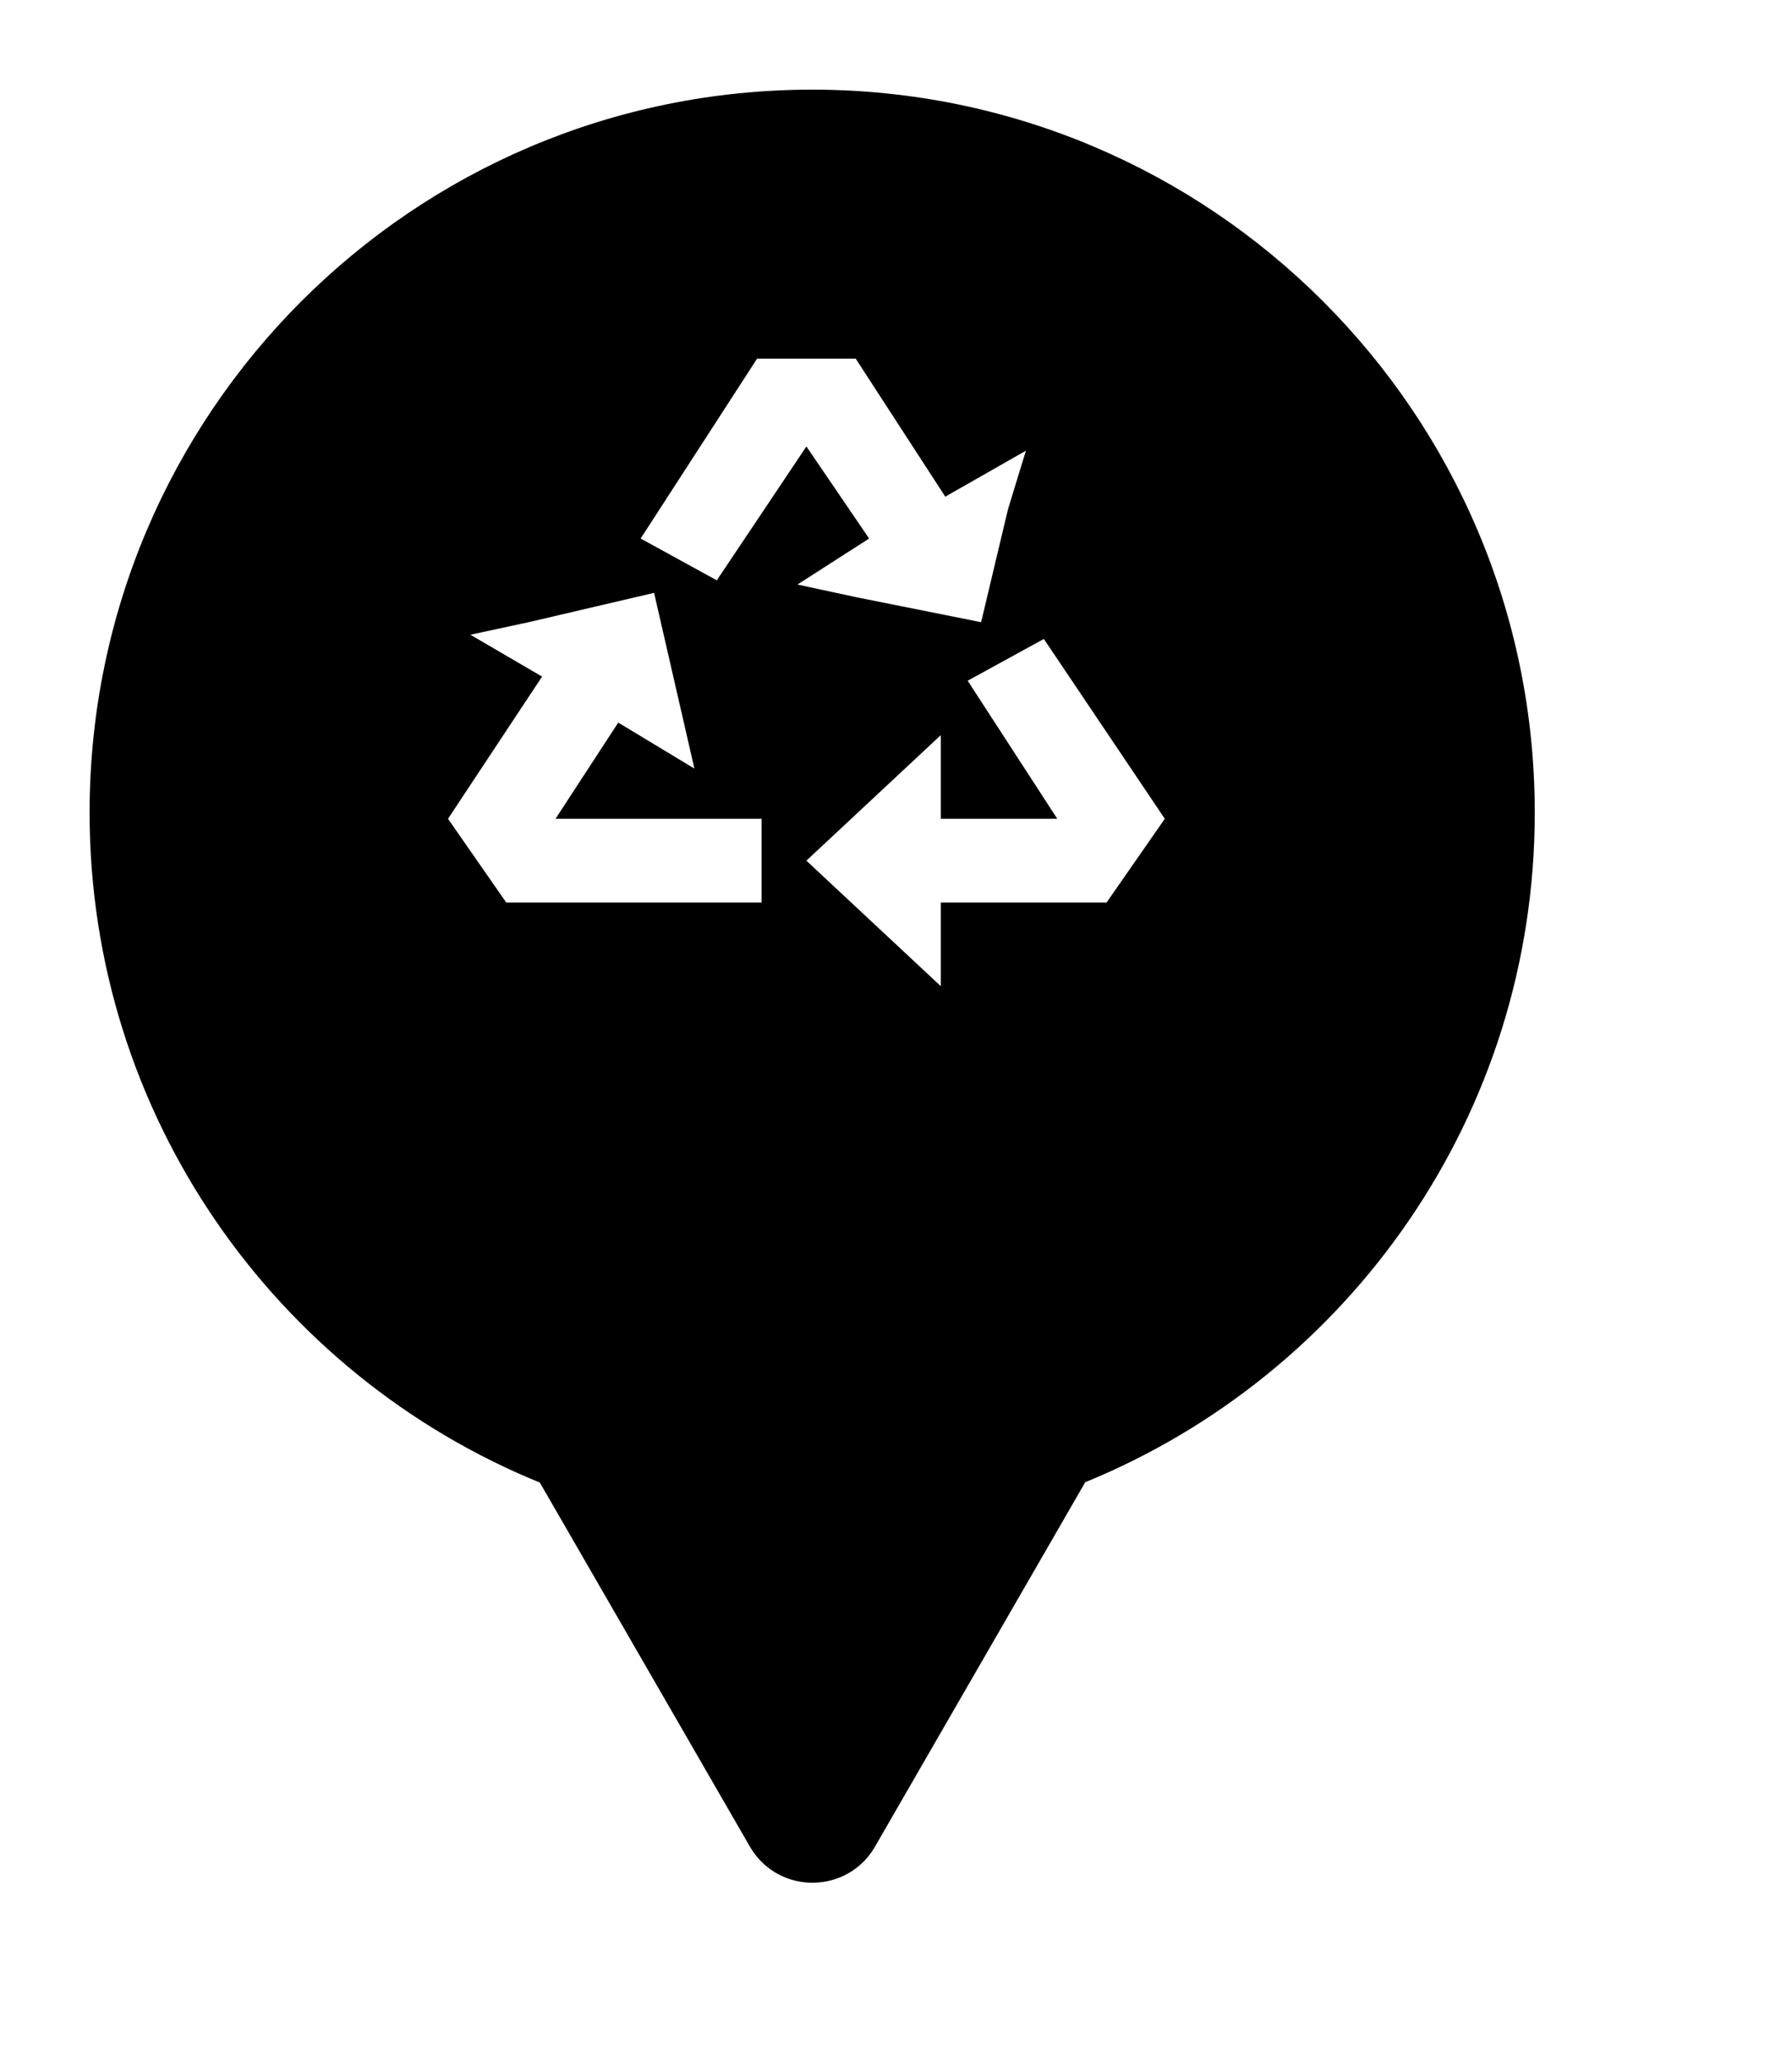 <svg xmlns="http://www.w3.org/2000/svg" viewBox="0 0 20 23" height="23" width="20"><title>recycling.svg</title><rect fill="none" x="0" y="0" width="20" height="23"></rect><path fill="#000" transform="translate(1 1)" d="M11.112 15.533C14.055 14.331 16.129 11.44 16.129 8.064C16.129 3.611 12.519 0 8.064 0C3.61 0 0 3.611 0 8.064C0 11.443 2.078 14.336 5.025 15.537L7.369 19.597C7.475 19.779 7.633 19.899 7.808 19.958C8.15 20.073 8.561 19.953 8.766 19.597L11.112 15.533ZM8.7 5.007L8 3.98L7 5.473L6.15 5.007L7.45 3H8.55L9.55 4.54L10.45 4.027L10.25 4.68L9.95 5.94L8.55 5.66L7.9 5.52L8.7 5.007ZM10.65 6.127L12 8.133L11.35 9.067H9.5V10L8 8.6L9.5 7.2V8.133H10.8L9.8 6.593L10.65 6.127ZM5.9 7.06L5.2 8.133H7.5V9.067H4.65L4 8.133L5.05 6.547L4.25 6.08L4.9 5.94L6.3 5.613L6.75 7.573L5.9 7.06Z"></path></svg>